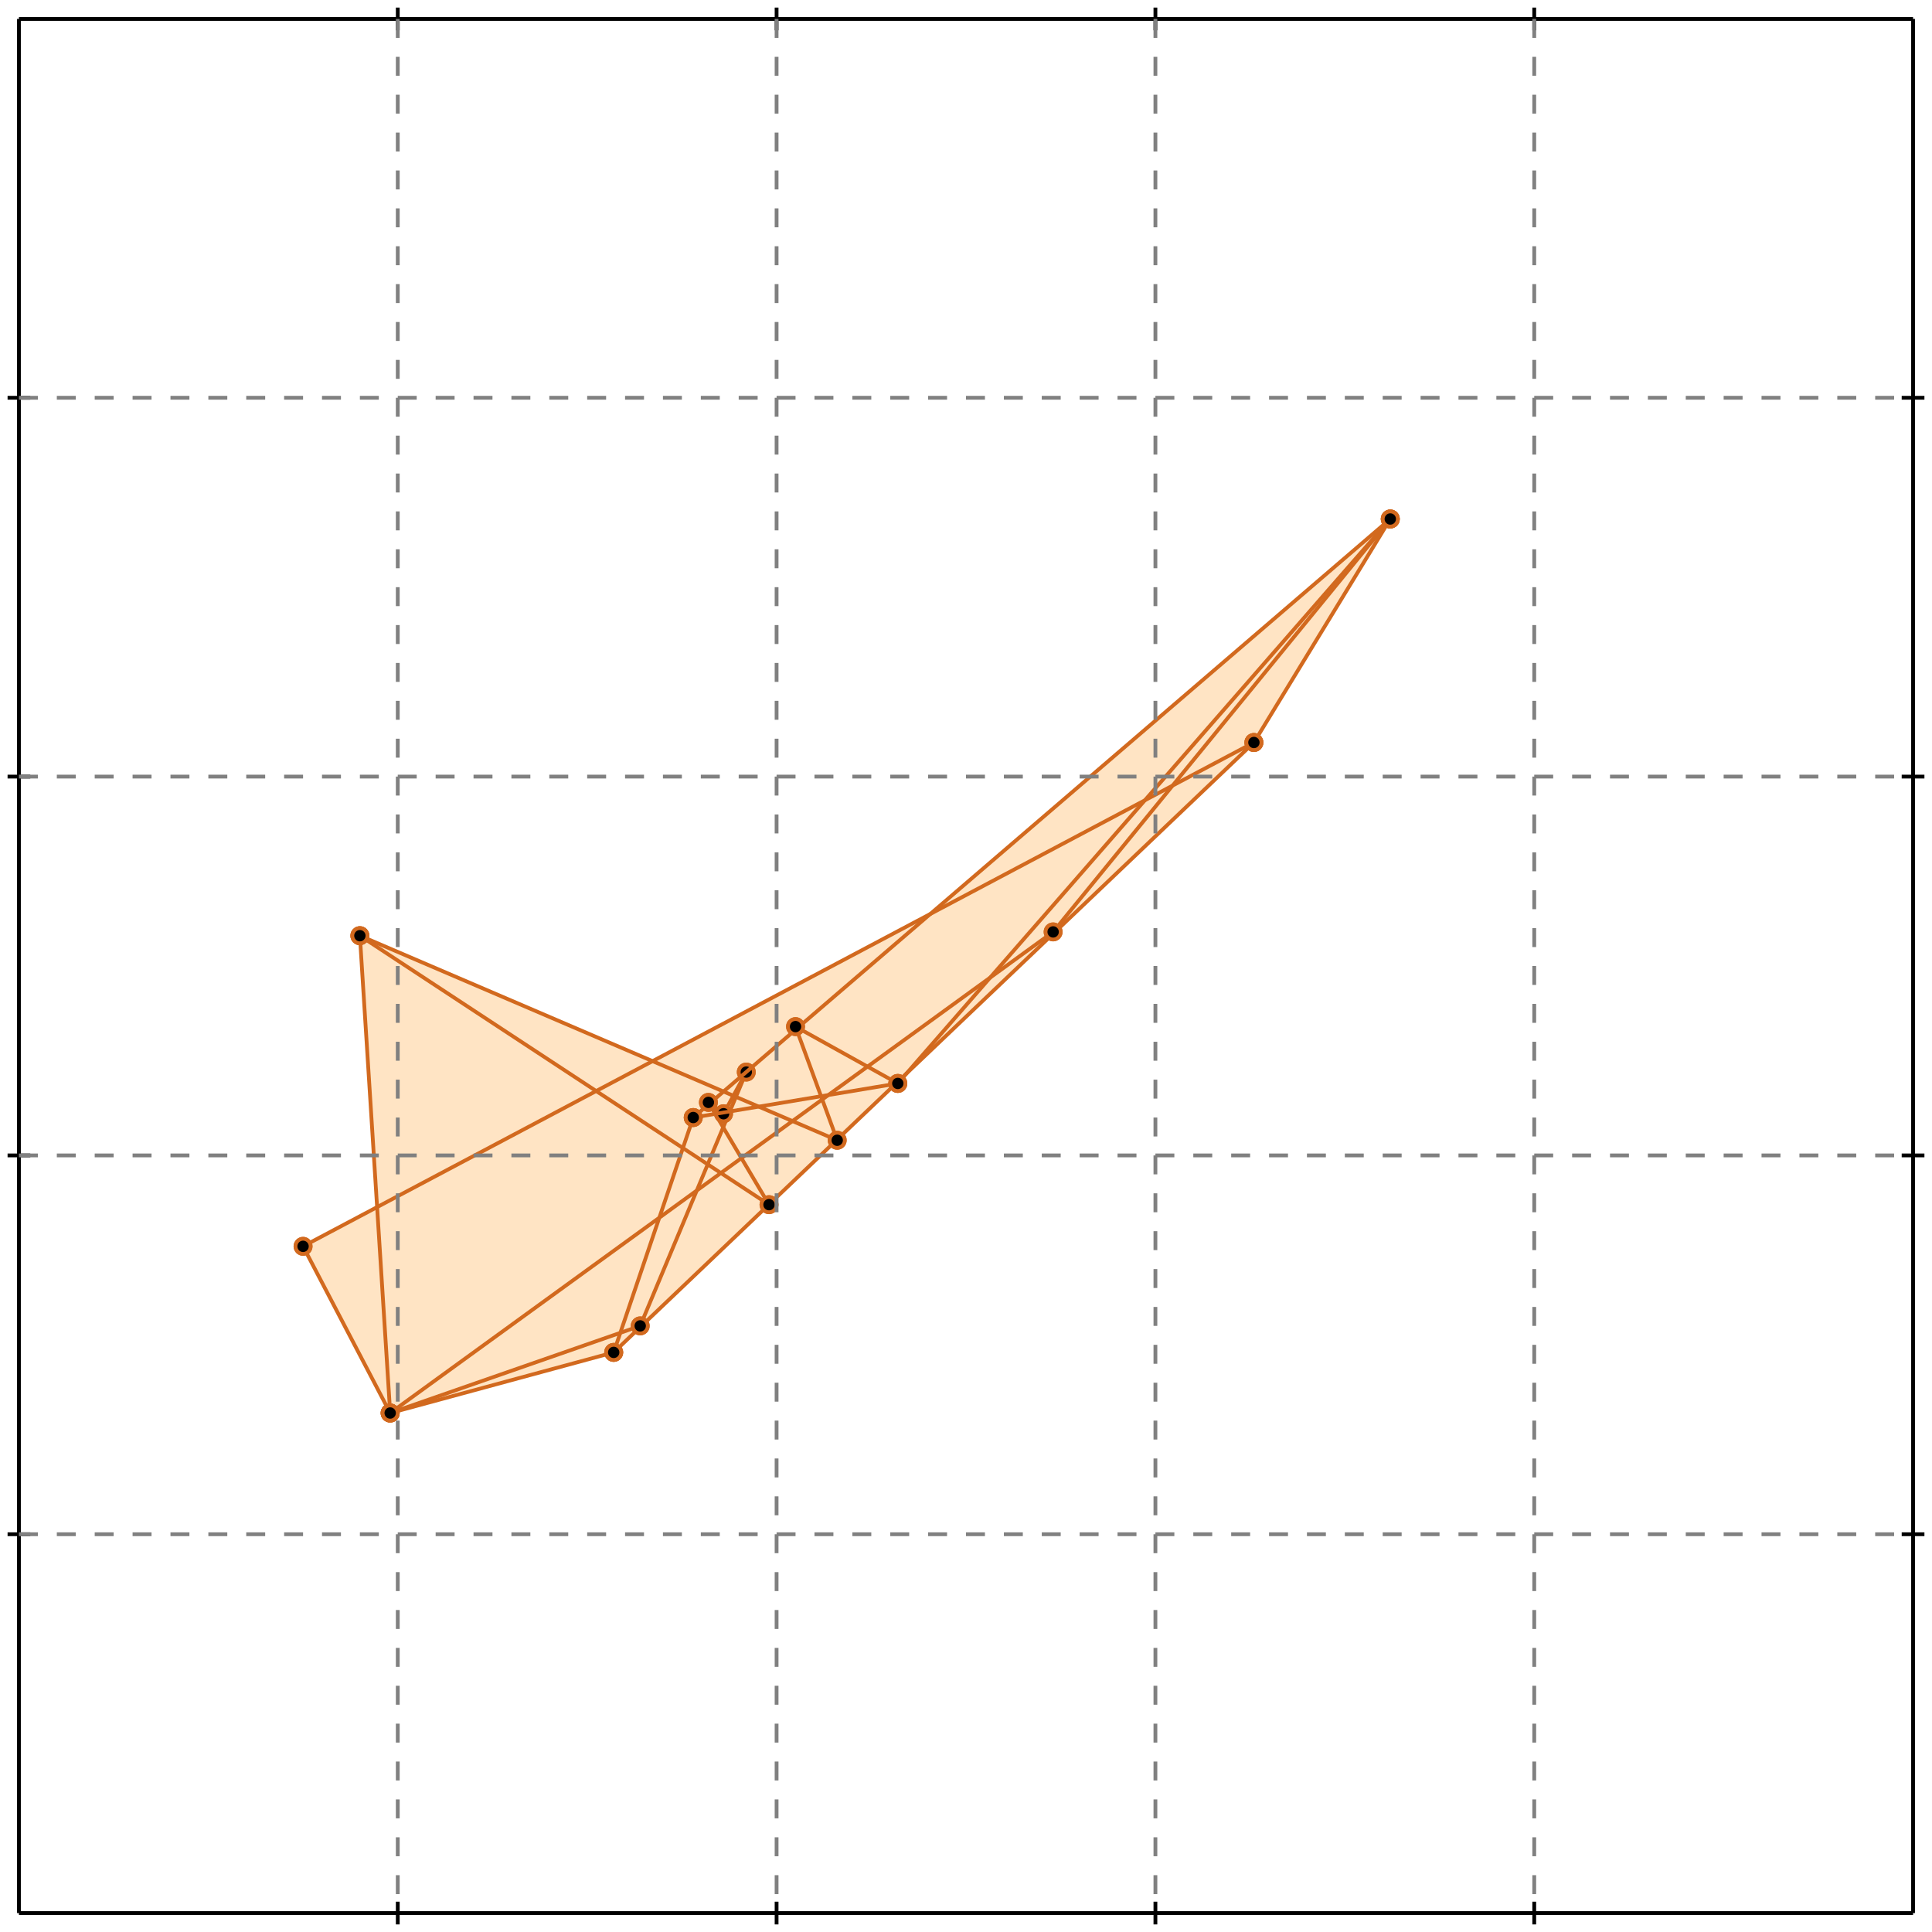 <?xml version="1.0" standalone="no"?>
<!DOCTYPE svg PUBLIC "-//W3C//DTD SVG 1.1//EN" 
  "http://www.w3.org/Graphics/SVG/1.1/DTD/svg11.dtd">
<svg width="510" height="510" version="1.1" id="toplevel"
    xmlns="http://www.w3.org/2000/svg"
    xmlns:xlink="http://www.w3.org/1999/xlink">
  <polygon points="103,373 162,357 331,196 367,137 246,241 172,280 95,247 100,318 80,329"
           fill="bisque"/>
  <g stroke="chocolate" stroke-width="1">
    <line x1="162" y1="357" x2="183" y2="295"/>
    <circle cx="162" cy="357" r="2"/>
    <circle cx="183" cy="295" r="2"/>
  </g>
  <g stroke="chocolate" stroke-width="1">
    <line x1="331" y1="196" x2="367" y2="137"/>
    <circle cx="331" cy="196" r="2"/>
    <circle cx="367" cy="137" r="2"/>
  </g>
  <g stroke="chocolate" stroke-width="1">
    <line x1="169" y1="350" x2="197" y2="283"/>
    <circle cx="169" cy="350" r="2"/>
    <circle cx="197" cy="283" r="2"/>
  </g>
  <g stroke="chocolate" stroke-width="1">
    <line x1="103" y1="373" x2="95" y2="247"/>
    <circle cx="103" cy="373" r="2"/>
    <circle cx="95" cy="247" r="2"/>
  </g>
  <g stroke="chocolate" stroke-width="1">
    <line x1="191" y1="294" x2="197" y2="283"/>
    <circle cx="191" cy="294" r="2"/>
    <circle cx="197" cy="283" r="2"/>
  </g>
  <g stroke="chocolate" stroke-width="1">
    <line x1="278" y1="246" x2="367" y2="137"/>
    <circle cx="278" cy="246" r="2"/>
    <circle cx="367" cy="137" r="2"/>
  </g>
  <g stroke="chocolate" stroke-width="1">
    <line x1="237" y1="286" x2="367" y2="137"/>
    <circle cx="237" cy="286" r="2"/>
    <circle cx="367" cy="137" r="2"/>
  </g>
  <g stroke="chocolate" stroke-width="1">
    <line x1="221" y1="301" x2="210" y2="271"/>
    <circle cx="221" cy="301" r="2"/>
    <circle cx="210" cy="271" r="2"/>
  </g>
  <g stroke="chocolate" stroke-width="1">
    <line x1="103" y1="373" x2="80" y2="329"/>
    <circle cx="103" cy="373" r="2"/>
    <circle cx="80" cy="329" r="2"/>
  </g>
  <g stroke="chocolate" stroke-width="1">
    <line x1="162" y1="357" x2="331" y2="196"/>
    <circle cx="162" cy="357" r="2"/>
    <circle cx="331" cy="196" r="2"/>
  </g>
  <g stroke="chocolate" stroke-width="1">
    <line x1="183" y1="295" x2="367" y2="137"/>
    <circle cx="183" cy="295" r="2"/>
    <circle cx="367" cy="137" r="2"/>
  </g>
  <g stroke="chocolate" stroke-width="1">
    <line x1="203" y1="318" x2="187" y2="291"/>
    <circle cx="203" cy="318" r="2"/>
    <circle cx="187" cy="291" r="2"/>
  </g>
  <g stroke="chocolate" stroke-width="1">
    <line x1="103" y1="373" x2="278" y2="246"/>
    <circle cx="103" cy="373" r="2"/>
    <circle cx="278" cy="246" r="2"/>
  </g>
  <g stroke="chocolate" stroke-width="1">
    <line x1="80" y1="329" x2="331" y2="196"/>
    <circle cx="80" cy="329" r="2"/>
    <circle cx="331" cy="196" r="2"/>
  </g>
  <g stroke="chocolate" stroke-width="1">
    <line x1="103" y1="373" x2="169" y2="350"/>
    <circle cx="103" cy="373" r="2"/>
    <circle cx="169" cy="350" r="2"/>
  </g>
  <g stroke="chocolate" stroke-width="1">
    <line x1="103" y1="373" x2="162" y2="357"/>
    <circle cx="103" cy="373" r="2"/>
    <circle cx="162" cy="357" r="2"/>
  </g>
  <g stroke="chocolate" stroke-width="1">
    <line x1="191" y1="294" x2="187" y2="291"/>
    <circle cx="191" cy="294" r="2"/>
    <circle cx="187" cy="291" r="2"/>
  </g>
  <g stroke="chocolate" stroke-width="1">
    <line x1="203" y1="318" x2="95" y2="247"/>
    <circle cx="203" cy="318" r="2"/>
    <circle cx="95" cy="247" r="2"/>
  </g>
  <g stroke="chocolate" stroke-width="1">
    <line x1="183" y1="295" x2="237" y2="286"/>
    <circle cx="183" cy="295" r="2"/>
    <circle cx="237" cy="286" r="2"/>
  </g>
  <g stroke="chocolate" stroke-width="1">
    <line x1="237" y1="286" x2="210" y2="271"/>
    <circle cx="237" cy="286" r="2"/>
    <circle cx="210" cy="271" r="2"/>
  </g>
  <g stroke="chocolate" stroke-width="1">
    <line x1="221" y1="301" x2="95" y2="247"/>
    <circle cx="221" cy="301" r="2"/>
    <circle cx="95" cy="247" r="2"/>
  </g>
  <g stroke="black" stroke-width="1">
    <line x1="5" y1="5" x2="505" y2="5"/>
    <line x1="5" y1="5" x2="5" y2="505"/>
    <line x1="505" y1="505" x2="5" y2="505"/>
    <line x1="505" y1="505" x2="505" y2="5"/>
    <line x1="105" y1="2" x2="105" y2="8"/>
    <line x1="2" y1="105" x2="8" y2="105"/>
    <line x1="105" y1="502" x2="105" y2="508"/>
    <line x1="502" y1="105" x2="508" y2="105"/>
    <line x1="205" y1="2" x2="205" y2="8"/>
    <line x1="2" y1="205" x2="8" y2="205"/>
    <line x1="205" y1="502" x2="205" y2="508"/>
    <line x1="502" y1="205" x2="508" y2="205"/>
    <line x1="305" y1="2" x2="305" y2="8"/>
    <line x1="2" y1="305" x2="8" y2="305"/>
    <line x1="305" y1="502" x2="305" y2="508"/>
    <line x1="502" y1="305" x2="508" y2="305"/>
    <line x1="405" y1="2" x2="405" y2="8"/>
    <line x1="2" y1="405" x2="8" y2="405"/>
    <line x1="405" y1="502" x2="405" y2="508"/>
    <line x1="502" y1="405" x2="508" y2="405"/>
  </g>
  <g stroke="gray" stroke-width="1" stroke-dasharray="5,5">
    <line x1="105" y1="5" x2="105" y2="505"/>
    <line x1="5" y1="105" x2="505" y2="105"/>
    <line x1="205" y1="5" x2="205" y2="505"/>
    <line x1="5" y1="205" x2="505" y2="205"/>
    <line x1="305" y1="5" x2="305" y2="505"/>
    <line x1="5" y1="305" x2="505" y2="305"/>
    <line x1="405" y1="5" x2="405" y2="505"/>
    <line x1="5" y1="405" x2="505" y2="405"/>
  </g>
</svg>
